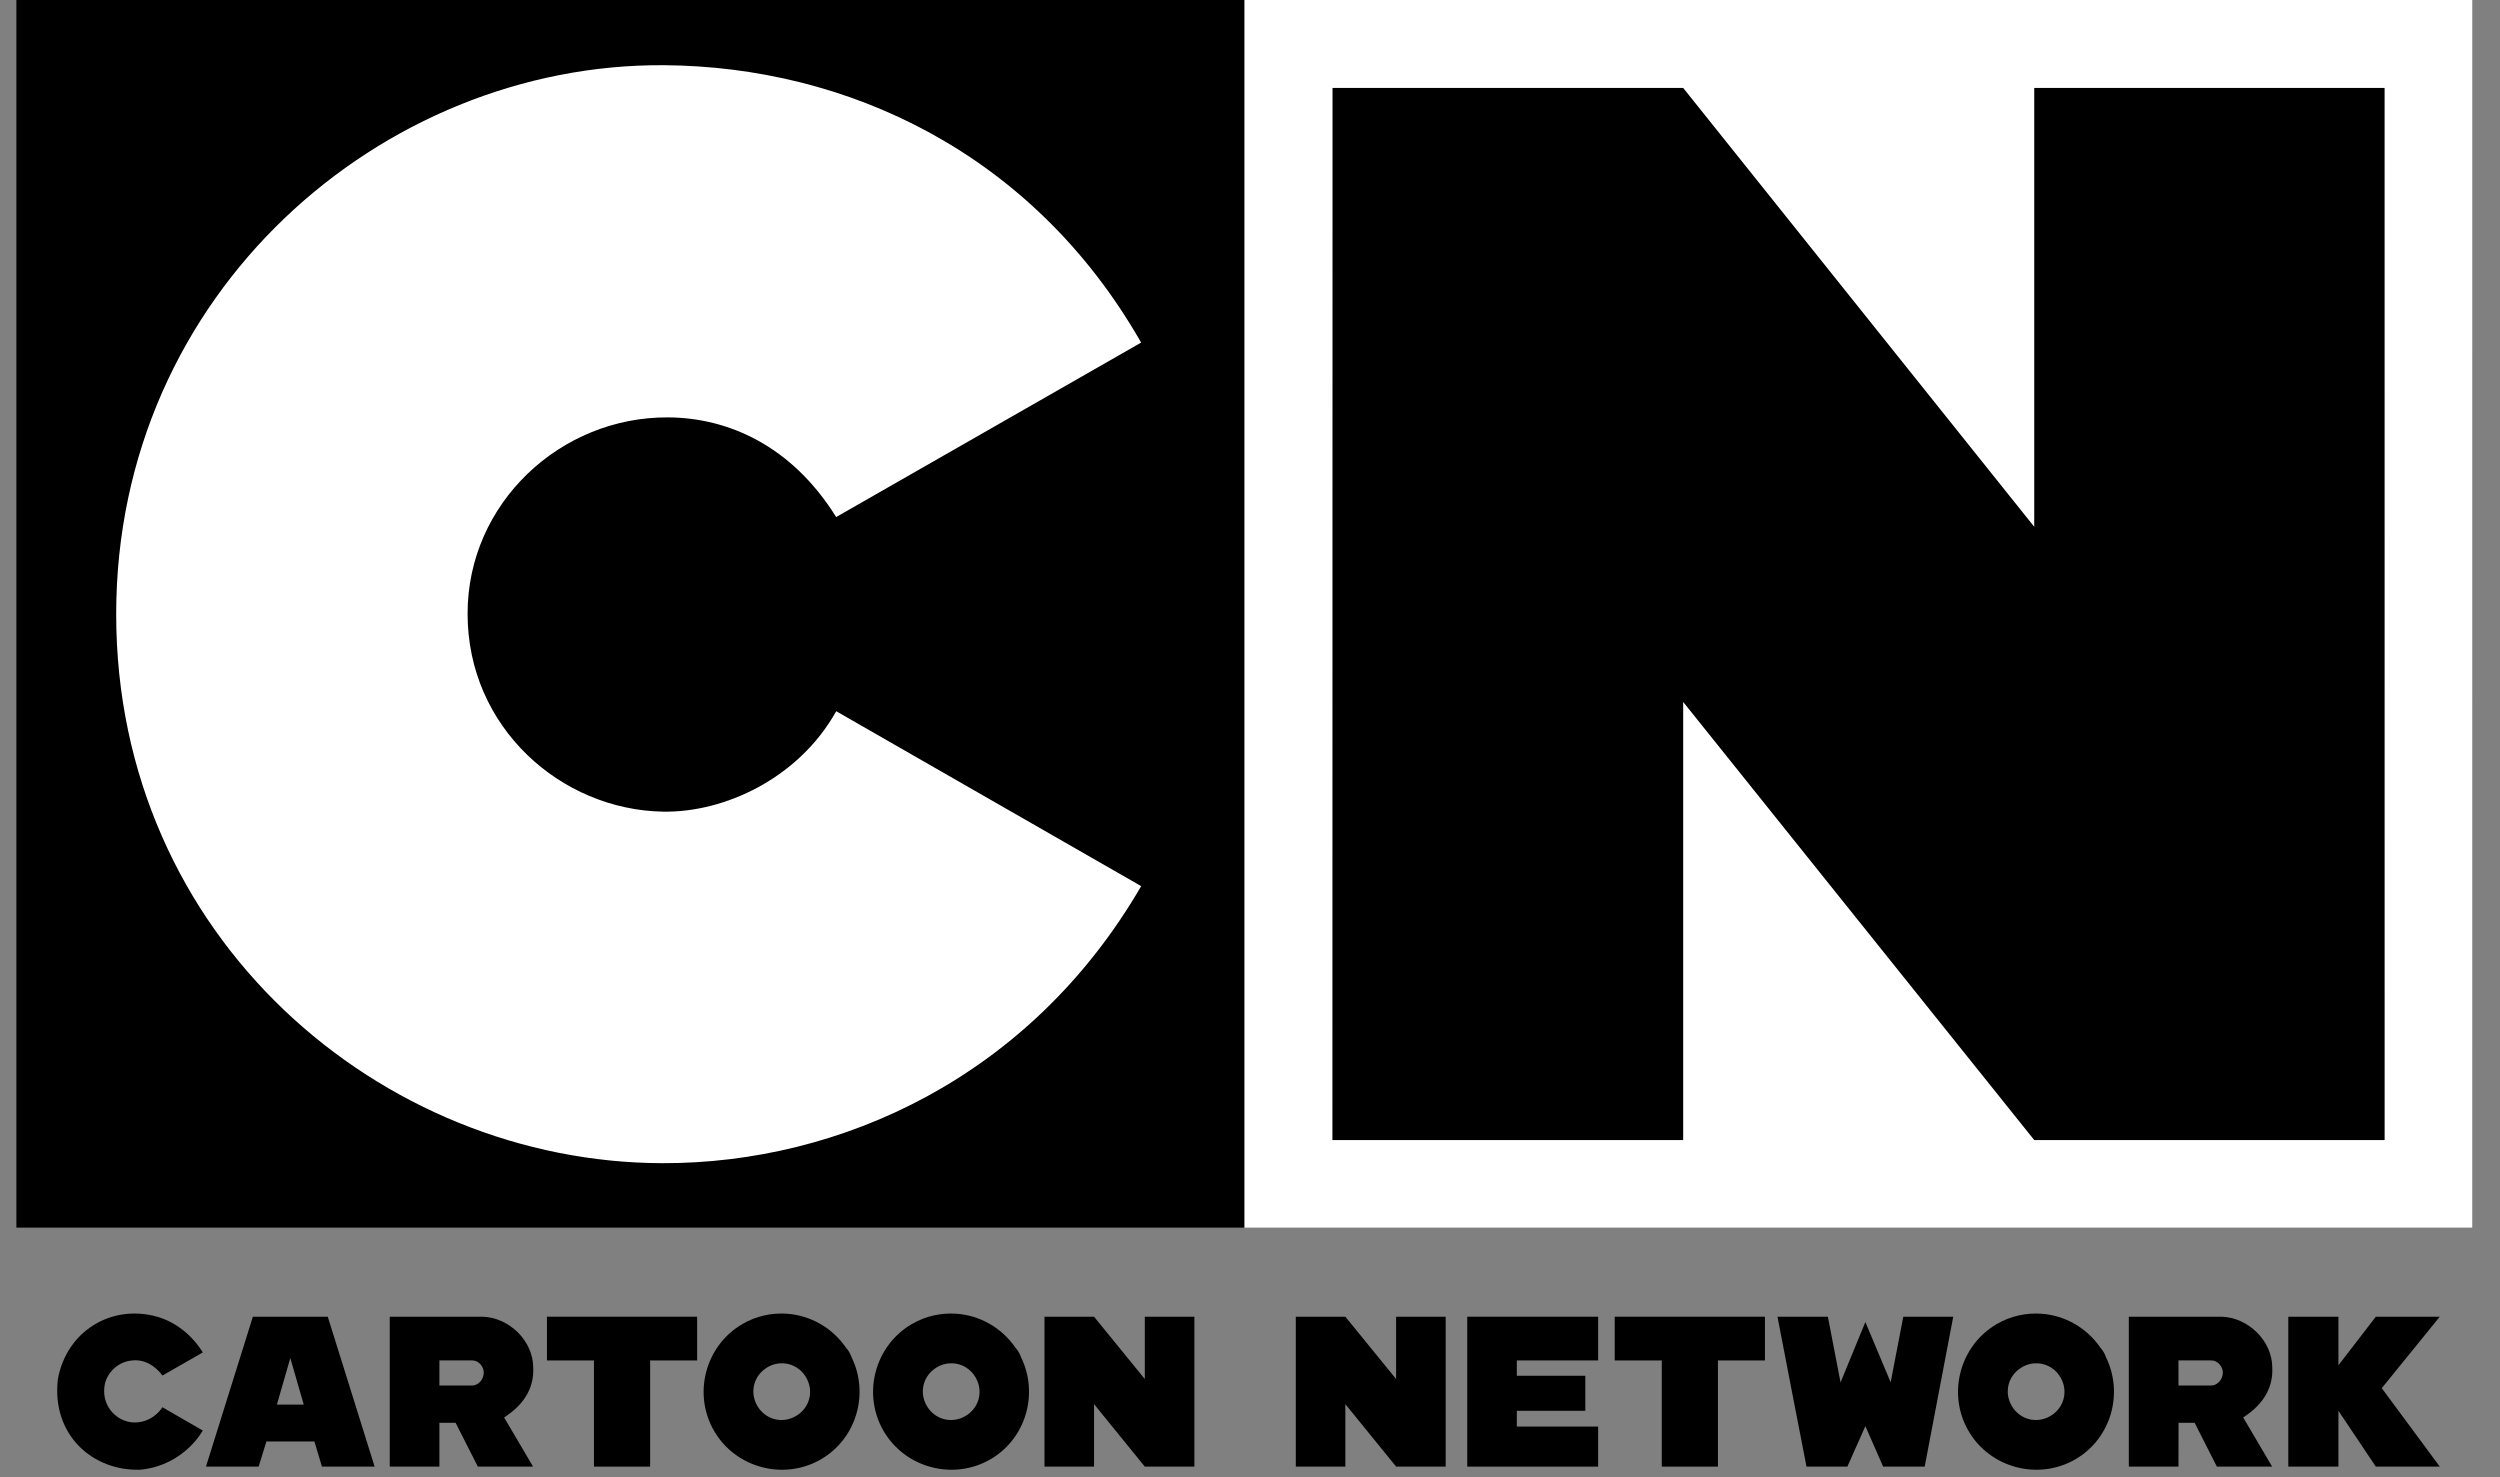 <svg width="88" height="52" viewBox="0 0 88 52" fill="none" xmlns="http://www.w3.org/2000/svg">
<rect x="0" y="0" width="88" height="52" fill="#808080" stroke="none"/>
<path d="M43.8 0H87.024L87.023 43.212H43.8V0Z" fill="white"/>
<path d="M0.577 0H43.8V43.212H0.577V0Z" fill="black"/>
<path d="M40.168 12.059L29.433 18.2C27.86 15.675 25.62 14.709 23.534 14.692C19.734 14.66 16.457 17.711 16.459 21.602C16.457 25.605 19.744 28.509 23.341 28.57C25.49 28.606 28.106 27.409 29.435 25.035L40.169 31.192C36.267 37.918 29.577 40.955 23.326 40.944C13.414 40.928 4.089 33.004 4.09 21.619C4.09 10.294 13.453 2.232 23.363 2.295C29.791 2.337 36.343 5.361 40.168 12.059L40.168 12.059Z" fill="white"/>
<path d="M46.905 3.096H59.248L71.605 18.543V3.096H83.938L83.939 40.13H71.605L59.248 24.709V40.13H46.901L46.905 3.096Z" fill="black"/>
<path d="M5.52 46.345C6.199 46.536 6.77 47.011 7.139 47.606L5.718 48.419C5.47 48.074 5.062 47.826 4.624 47.892C4.192 47.933 3.813 48.263 3.699 48.681C3.524 49.423 4.055 50.04 4.705 50.072C5.068 50.083 5.456 49.922 5.718 49.535L7.139 50.356C6.67 51.131 5.839 51.657 4.934 51.734C3.254 51.786 1.806 50.499 2.038 48.541C2.35 46.843 3.93 45.904 5.52 46.345V46.345Z" fill="black"/>
<path d="M27.701 46.243C27.171 46.206 26.625 46.32 26.136 46.604C24.829 47.362 24.377 49.06 25.135 50.367C25.892 51.673 27.591 52.125 28.898 51.368C30.148 50.643 30.603 49.06 29.978 47.78C29.958 47.72 29.932 47.661 29.899 47.606C29.899 47.606 29.899 47.605 29.899 47.605C29.899 47.605 29.899 47.605 29.899 47.605C29.866 47.547 29.828 47.494 29.783 47.446C29.297 46.731 28.521 46.301 27.701 46.243L27.701 46.243ZM27.587 47.989C27.904 48.01 28.201 48.184 28.377 48.487C28.377 48.487 28.377 48.487 28.377 48.487C28.377 48.487 28.377 48.487 28.377 48.487C28.658 48.971 28.5 49.565 28.015 49.846C27.532 50.127 26.937 49.969 26.657 49.485C26.376 49.001 26.534 48.407 27.018 48.126V48.126C27.2 48.02 27.397 47.977 27.587 47.989L27.587 47.989Z" fill="black"/>
<path d="M71.856 46.243C71.326 46.206 70.781 46.32 70.291 46.604C68.984 47.362 68.532 49.06 69.29 50.367C70.047 51.673 71.746 52.125 73.053 51.368C74.303 50.643 74.758 49.06 74.133 47.78C74.113 47.719 74.087 47.661 74.055 47.606C74.055 47.606 74.055 47.605 74.054 47.605C74.054 47.605 74.054 47.605 74.054 47.605C74.022 47.547 73.983 47.494 73.939 47.445C73.452 46.731 72.677 46.301 71.856 46.243L71.856 46.243ZM71.742 47.989C72.059 48.01 72.357 48.184 72.532 48.487C72.532 48.487 72.532 48.487 72.532 48.487C72.532 48.487 72.532 48.487 72.532 48.487C72.812 48.971 72.654 49.565 72.17 49.846C71.686 50.127 71.092 49.969 70.812 49.485C70.531 49.001 70.689 48.407 71.173 48.126V48.126C71.355 48.02 71.552 47.977 71.742 47.989L71.742 47.989Z" fill="black"/>
<path d="M11.537 46.348H8.901L7.25 51.625H9.105L9.377 50.74H11.067L11.333 51.625H13.187L11.537 46.348ZM10.219 47.803L10.691 49.441H9.747L10.219 47.803Z" fill="black"/>
<path d="M13.719 46.348V51.625H15.467L15.467 50.082H16.037L16.82 51.625H18.764L17.745 49.894C18.53 49.391 18.799 48.767 18.769 48.141C18.77 47.195 17.918 46.374 16.986 46.348H13.719ZM16.63 47.887C16.855 47.89 17.02 48.109 17.029 48.296C17.035 48.564 16.831 48.765 16.628 48.77L15.467 48.772V47.887H16.63Z" fill="black"/>
<path d="M19.252 47.888V46.348H24.539V47.888H22.885V51.625H20.907V47.888H19.252Z" fill="black"/>
<path d="M36.766 46.348H38.51L40.297 48.542V46.348H42.042V51.625H40.297L38.51 49.425V51.625H36.766V46.348Z" fill="black"/>
<path d="M45.612 46.348H47.356L49.143 48.542V46.348H50.888V51.625H49.143L47.356 49.425V51.625H45.612V46.348Z" fill="black"/>
<path d="M51.647 46.348H56.255L56.255 47.887H53.392V48.427H55.803V49.66H53.392V50.215H56.255L56.255 51.625H51.647L51.647 46.348Z" fill="black"/>
<path d="M56.838 47.888V46.348H62.126V47.888H60.471V51.625H58.494V47.888H56.838Z" fill="black"/>
<path d="M62.567 46.348H64.341C64.341 46.348 64.785 48.652 64.787 48.661L65.661 46.536L66.551 48.657L66.996 46.348H68.754L67.749 51.625H66.287L65.661 50.2L65.027 51.625H63.589C63.589 51.625 62.586 46.467 62.567 46.348Z" fill="black"/>
<path d="M74.934 46.348V51.625H76.682L76.685 50.082H77.251L78.034 51.625H79.979L78.96 49.894C79.745 49.391 80.014 48.767 79.984 48.141C79.985 47.195 79.132 46.374 78.201 46.348H74.934ZM77.845 47.887C78.07 47.89 78.234 48.109 78.244 48.296C78.25 48.564 78.046 48.765 77.843 48.77L76.682 48.772V47.887H77.845Z" fill="black"/>
<path d="M80.548 51.625V46.348H82.313V48.057L83.629 46.348H85.88L83.838 48.863L85.88 51.625H83.629L82.313 49.661V51.625H80.548Z" fill="black"/>
<path d="M33.666 46.243C33.136 46.206 32.59 46.32 32.101 46.604C30.794 47.362 30.342 49.06 31.1 50.367C31.858 51.673 33.556 52.125 34.863 51.368C36.113 50.643 36.568 49.06 35.943 47.78C35.923 47.72 35.897 47.661 35.864 47.606C35.864 47.606 35.864 47.605 35.864 47.605C35.864 47.605 35.864 47.605 35.864 47.605C35.831 47.547 35.792 47.494 35.748 47.445C35.261 46.731 34.486 46.301 33.666 46.243L33.666 46.243ZM33.552 47.989C33.869 48.01 34.166 48.184 34.342 48.487C34.342 48.487 34.342 48.487 34.342 48.487C34.342 48.487 34.342 48.487 34.342 48.487C34.623 48.971 34.465 49.565 33.981 49.846C33.496 50.127 32.902 49.969 32.622 49.485C32.341 49.001 32.499 48.407 32.983 48.126V48.126C33.164 48.02 33.362 47.977 33.552 47.989L33.552 47.989Z" fill="black"/>
</svg>
